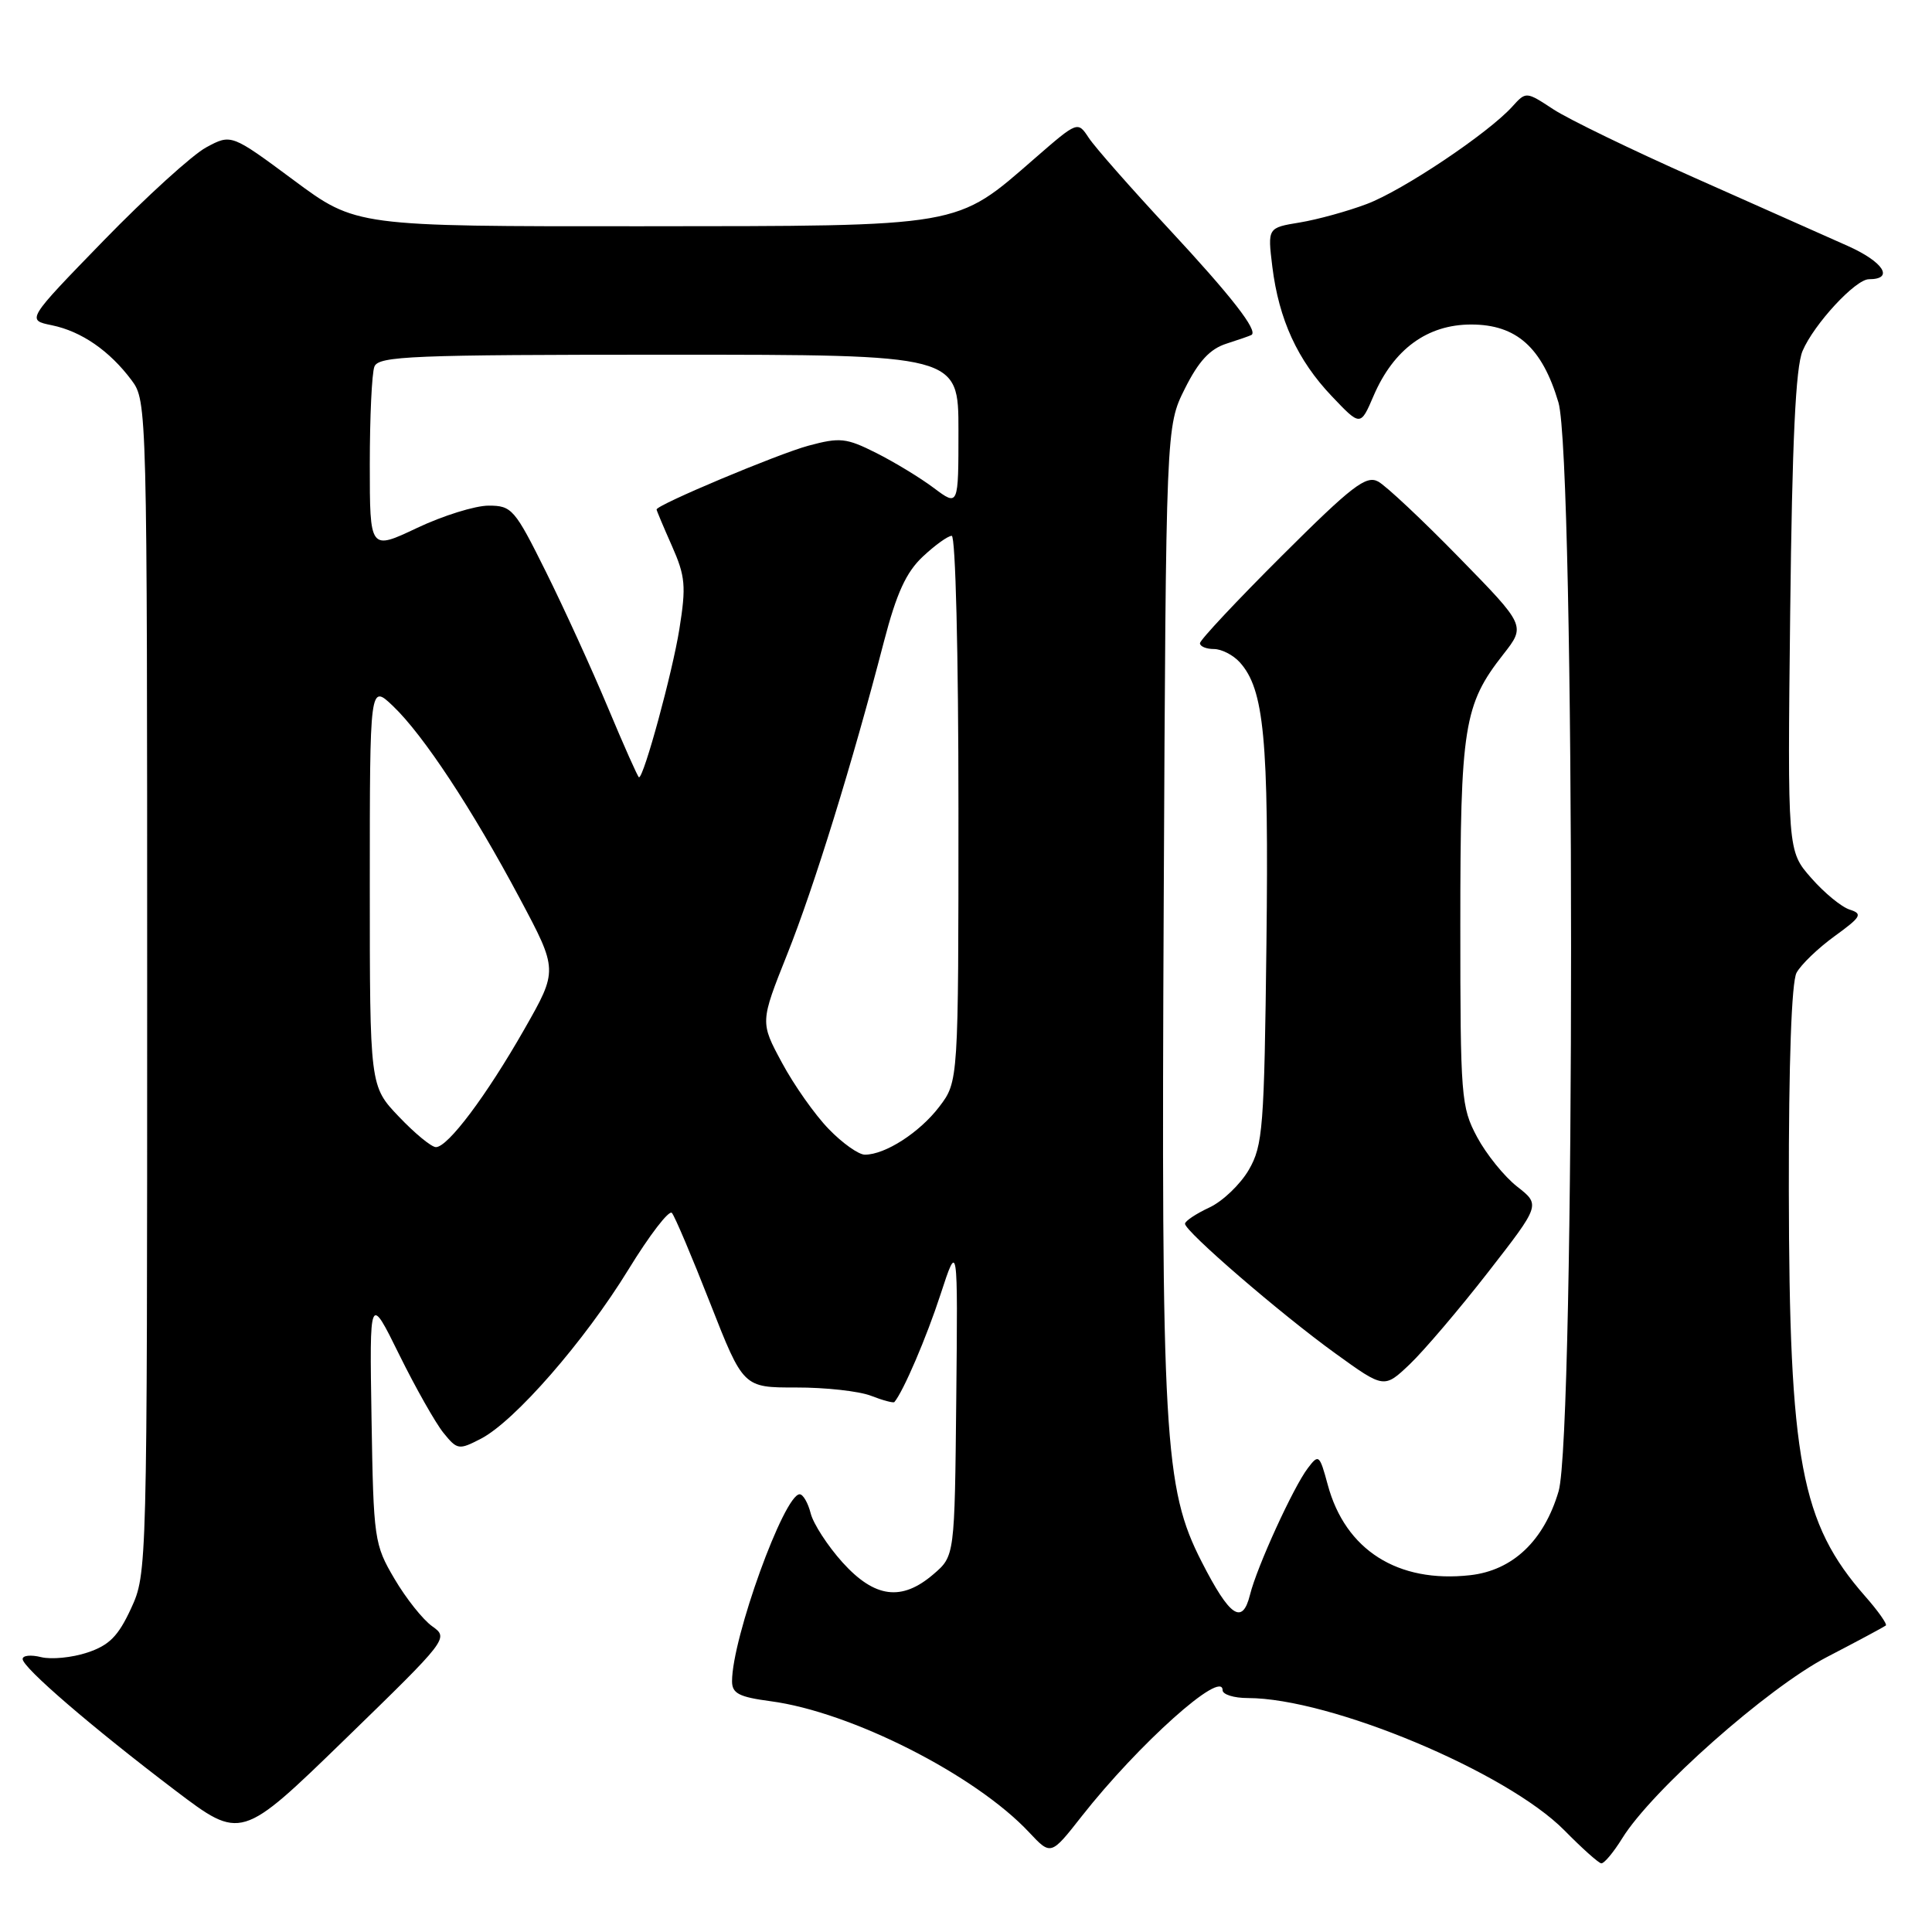 <?xml version="1.0" encoding="UTF-8" standalone="no"?>
<!DOCTYPE svg PUBLIC "-//W3C//DTD SVG 1.1//EN" "http://www.w3.org/Graphics/SVG/1.1/DTD/svg11.dtd" >
<svg xmlns="http://www.w3.org/2000/svg" xmlns:xlink="http://www.w3.org/1999/xlink" version="1.1" viewBox="0 0 256 256">
 <g >
 <path fill="currentColor"
d=" M 214.95 243.59 C 218.87 237.24 234.20 223.67 242.07 219.57 C 246.16 217.45 249.67 215.56 249.88 215.39 C 250.09 215.21 248.86 213.46 247.14 211.51 C 238.63 201.81 237.08 193.58 237.03 157.68 C 237.01 140.77 237.39 130.14 238.05 128.90 C 238.63 127.82 240.90 125.64 243.09 124.05 C 246.62 121.49 246.85 121.09 245.10 120.53 C 244.01 120.19 241.71 118.30 239.99 116.33 C 236.85 112.76 236.85 112.76 237.21 81.13 C 237.47 58.43 237.93 48.65 238.85 46.50 C 240.36 42.95 245.86 37.00 247.64 37.00 C 251.04 37.00 249.58 34.70 244.82 32.58 C 241.90 31.27 232.75 27.21 224.50 23.54 C 216.25 19.88 207.86 15.81 205.85 14.50 C 202.21 12.11 202.21 12.11 200.39 14.12 C 197.18 17.67 185.87 25.24 181.11 27.03 C 178.58 27.99 174.58 29.09 172.23 29.48 C 167.96 30.18 167.96 30.18 168.59 35.34 C 169.46 42.35 171.93 47.73 176.47 52.50 C 180.27 56.50 180.27 56.50 182.01 52.44 C 184.67 46.26 189.13 43.00 194.94 43.00 C 200.94 43.00 204.34 46.04 206.50 53.32 C 208.72 60.79 208.74 190.15 206.52 197.61 C 204.58 204.17 200.45 208.08 194.82 208.72 C 185.21 209.80 178.26 205.39 175.93 196.73 C 174.85 192.74 174.73 192.64 173.30 194.53 C 171.38 197.04 166.54 207.63 165.63 211.32 C 164.62 215.38 162.95 214.24 159.22 206.93 C 154.24 197.19 153.86 190.51 154.20 119.31 C 154.50 56.50 154.50 56.50 157.00 51.50 C 158.82 47.86 160.32 46.24 162.50 45.54 C 164.15 45.01 165.65 44.49 165.83 44.38 C 166.73 43.82 163.15 39.23 154.87 30.32 C 149.85 24.92 145.08 19.50 144.27 18.27 C 142.80 16.04 142.80 16.04 137.14 20.96 C 126.54 30.18 127.85 29.95 84.84 29.98 C 47.17 30.00 47.17 30.00 38.91 23.87 C 30.64 17.74 30.64 17.74 27.32 19.53 C 25.50 20.51 19.39 26.06 13.75 31.86 C 3.50 42.41 3.50 42.41 6.88 43.10 C 10.80 43.91 14.52 46.48 17.44 50.39 C 19.48 53.12 19.50 53.93 19.50 130.82 C 19.50 208.13 19.49 208.52 17.36 213.14 C 15.66 216.82 14.46 218.02 11.55 218.98 C 9.54 219.65 6.79 219.91 5.45 219.58 C 4.10 219.24 3.00 219.35 3.00 219.83 C 3.00 220.96 12.19 228.87 23.22 237.24 C 31.94 243.85 31.94 243.85 45.72 230.46 C 59.38 217.18 59.48 217.06 57.27 215.49 C 56.04 214.62 53.79 211.79 52.27 209.20 C 49.59 204.65 49.49 203.99 49.23 188.00 C 48.96 171.50 48.96 171.50 52.90 179.50 C 55.07 183.90 57.71 188.56 58.76 189.86 C 60.59 192.12 60.80 192.15 63.72 190.64 C 68.19 188.33 77.45 177.71 83.27 168.22 C 86.06 163.67 88.65 160.29 89.03 160.72 C 89.41 161.15 91.69 166.53 94.10 172.68 C 98.49 183.86 98.49 183.86 105.49 183.85 C 109.35 183.84 113.80 184.33 115.39 184.94 C 116.98 185.56 118.38 185.93 118.51 185.78 C 119.70 184.37 122.78 177.19 124.63 171.50 C 126.92 164.50 126.92 164.50 126.71 185.34 C 126.50 206.18 126.50 206.18 123.69 208.59 C 119.48 212.21 115.91 211.75 111.64 207.03 C 109.67 204.84 107.77 201.91 107.42 200.53 C 107.07 199.14 106.41 198.00 105.96 198.00 C 103.90 198.00 97.00 217.06 97.00 222.77 C 97.00 224.39 97.92 224.86 102.11 225.42 C 112.77 226.83 129.25 235.19 136.37 242.80 C 139.25 245.87 139.25 245.87 143.32 240.68 C 150.85 231.10 162.00 221.12 162.00 223.96 C 162.00 224.53 163.50 225.00 165.34 225.00 C 176.26 225.00 199.64 234.78 207.30 242.54 C 209.61 244.89 211.80 246.85 212.17 246.90 C 212.54 246.96 213.79 245.46 214.95 243.59 Z  M 197.18 168.57 C 204.12 159.65 204.12 159.65 201.03 157.23 C 199.33 155.90 196.94 152.94 195.72 150.66 C 193.60 146.69 193.50 145.39 193.50 122.50 C 193.50 96.26 193.96 93.38 199.19 86.71 C 202.17 82.91 202.17 82.91 193.33 73.87 C 188.47 68.89 183.65 64.37 182.62 63.81 C 181.02 62.94 179.16 64.37 169.87 73.63 C 163.89 79.59 159.00 84.81 159.00 85.23 C 159.00 85.65 159.83 86.00 160.85 86.00 C 161.86 86.00 163.40 86.79 164.27 87.75 C 167.51 91.33 168.13 97.92 167.81 125.03 C 167.52 149.46 167.34 151.77 165.48 155.00 C 164.36 156.93 162.01 159.18 160.25 160.00 C 158.49 160.82 157.03 161.79 157.02 162.15 C 156.99 163.14 169.70 174.11 176.95 179.34 C 183.40 184.00 183.40 184.00 186.82 180.75 C 188.69 178.96 193.36 173.48 197.18 168.57 Z  M 109.80 149.59 C 107.98 147.72 105.20 143.77 103.61 140.81 C 100.72 135.45 100.72 135.45 104.30 126.47 C 107.87 117.53 112.94 101.15 117.13 85.00 C 118.80 78.59 120.07 75.82 122.28 73.75 C 123.89 72.24 125.61 71.00 126.11 71.00 C 126.61 71.00 127.00 86.57 127.00 107.16 C 127.00 143.31 127.00 143.31 124.45 146.66 C 121.84 150.07 117.30 153.00 114.60 153.00 C 113.77 153.00 111.61 151.47 109.80 149.59 Z  M 52.85 147.96 C 49.00 143.92 49.00 143.92 49.00 117.27 C 49.00 90.63 49.00 90.63 52.08 93.56 C 56.11 97.41 62.55 107.18 68.86 119.02 C 73.94 128.55 73.94 128.55 69.49 136.36 C 64.45 145.20 59.35 152.00 57.76 152.00 C 57.17 152.00 54.96 150.18 52.85 147.96 Z  M 80.55 93.75 C 78.42 88.66 74.72 80.56 72.33 75.75 C 68.20 67.44 67.82 67.00 64.74 67.00 C 62.96 67.00 58.69 68.33 55.25 69.96 C 49.00 72.92 49.00 72.92 49.00 61.54 C 49.00 55.28 49.27 49.45 49.61 48.58 C 50.15 47.18 54.52 47.00 88.61 47.00 C 127.00 47.00 127.00 47.00 127.00 57.05 C 127.00 67.10 127.00 67.10 123.75 64.67 C 121.96 63.32 118.53 61.24 116.11 60.02 C 112.13 58.02 111.30 57.93 107.11 59.06 C 103.05 60.16 87.00 66.90 87.00 67.51 C 87.00 67.64 87.91 69.81 89.03 72.33 C 90.82 76.37 90.93 77.66 90.02 83.36 C 89.10 89.11 85.32 103.00 84.67 103.00 C 84.53 103.00 82.68 98.84 80.55 93.75 Z "/>
</g>
</svg>